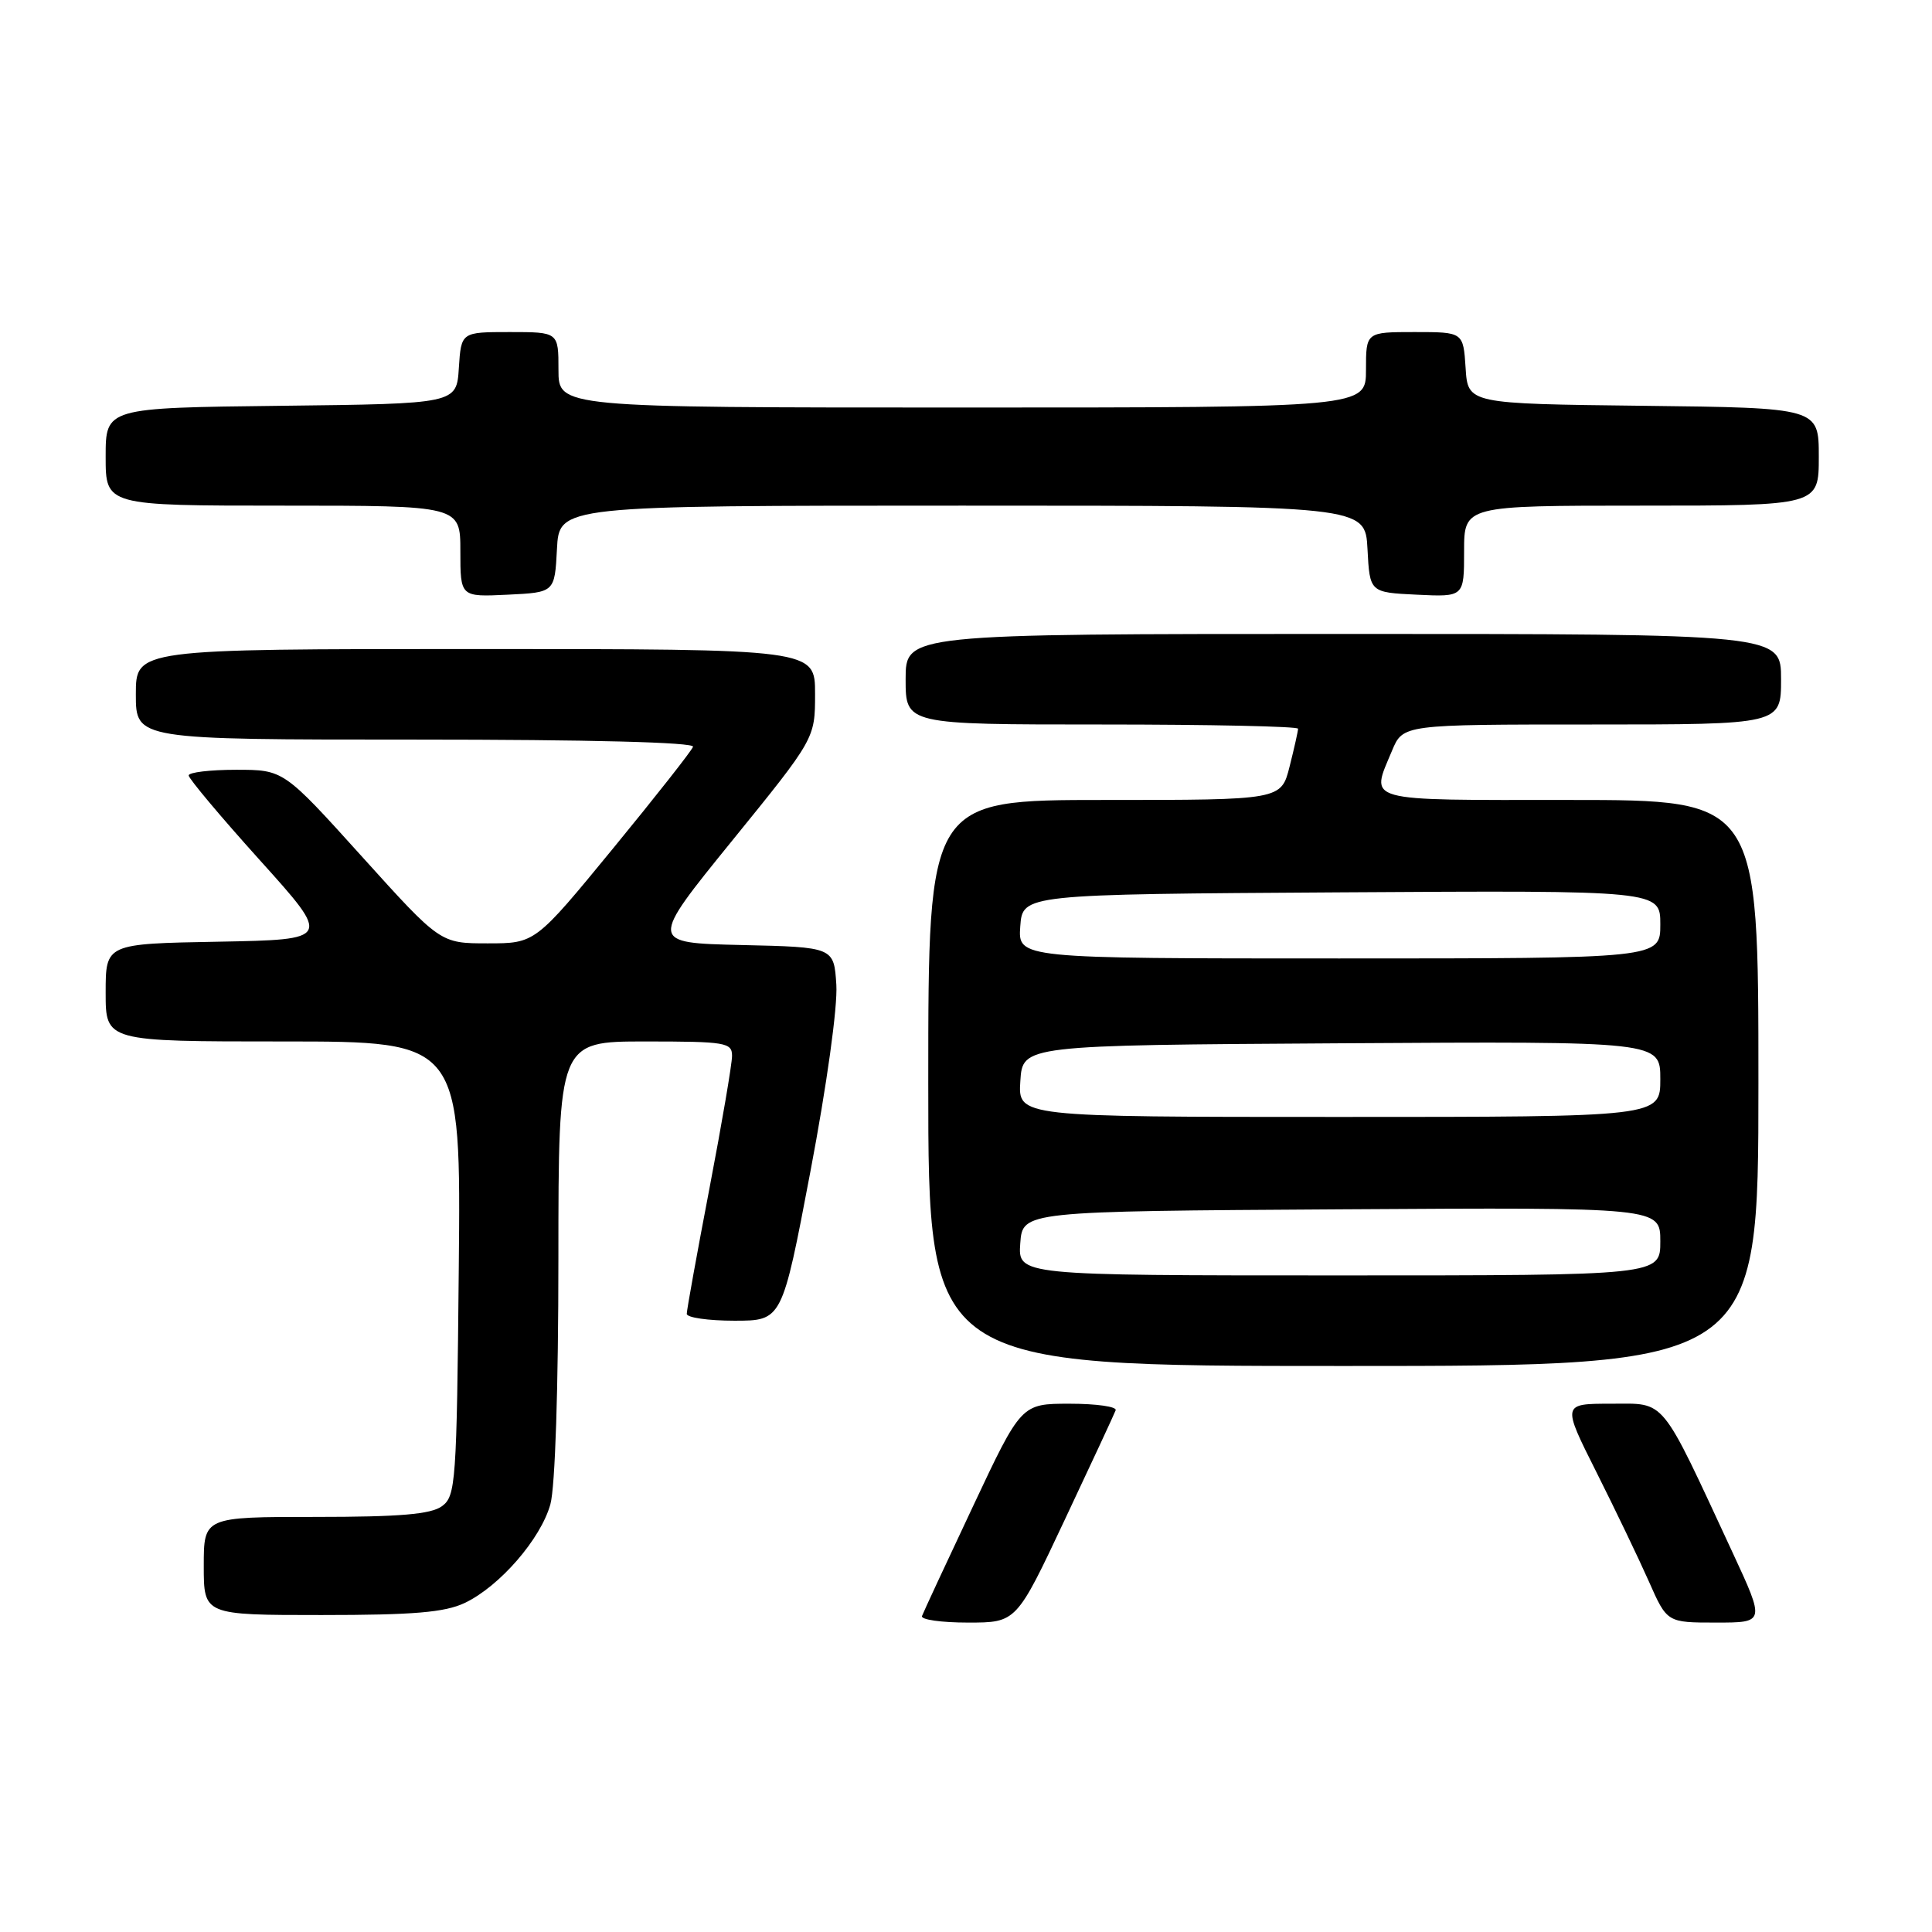 <?xml version="1.0" encoding="UTF-8" standalone="no"?>
<!DOCTYPE svg PUBLIC "-//W3C//DTD SVG 1.1//EN" "http://www.w3.org/Graphics/SVG/1.1/DTD/svg11.dtd" >
<svg xmlns="http://www.w3.org/2000/svg" xmlns:xlink="http://www.w3.org/1999/xlink" version="1.1" viewBox="0 0 256 256">
 <g >
 <path fill="currentColor"
d=" M 141.09 201.37 C 144.62 193.88 147.65 187.36 147.83 186.87 C 148.02 186.39 145.28 186.00 141.74 186.00 C 135.32 186.00 135.32 186.00 128.91 199.63 C 125.38 207.12 122.35 213.64 122.17 214.13 C 121.98 214.61 124.72 215.00 128.26 215.00 C 134.68 215.00 134.68 215.00 141.09 201.37 Z  M 229.59 205.75 C 219.88 184.84 220.82 186.00 213.47 186.00 C 206.98 186.00 206.98 186.00 211.52 195.04 C 214.02 200.02 217.15 206.54 218.48 209.54 C 220.89 215.00 220.89 215.00 227.39 215.00 C 233.88 215.00 233.88 215.00 229.59 205.75 Z  M 61.58 212.40 C 66.20 210.20 71.65 203.93 72.93 199.32 C 73.56 197.04 73.99 183.93 73.99 166.75 C 74.00 138.00 74.00 138.00 85.50 138.00 C 96.16 138.00 97.00 138.14 97.00 139.91 C 97.00 140.97 95.65 148.88 94.00 157.50 C 92.35 166.12 91.00 173.58 91.00 174.09 C 91.00 174.59 93.84 175.00 97.31 175.00 C 103.63 175.00 103.63 175.00 107.38 155.25 C 109.56 143.77 111.00 133.41 110.82 130.50 C 110.50 125.50 110.50 125.50 98.26 125.22 C 86.02 124.94 86.02 124.94 97.01 111.40 C 108.00 97.86 108.00 97.86 108.00 91.93 C 108.00 86.00 108.00 86.00 63.00 86.00 C 18.00 86.00 18.00 86.00 18.00 92.00 C 18.00 98.00 18.00 98.00 55.08 98.00 C 78.17 98.00 92.04 98.36 91.83 98.95 C 91.65 99.48 86.87 105.55 81.21 112.45 C 70.91 125.00 70.91 125.00 64.62 125.00 C 58.34 125.00 58.34 125.00 47.96 113.50 C 37.58 102.00 37.58 102.00 31.29 102.00 C 27.83 102.00 25.00 102.34 25.00 102.75 C 25.00 103.16 29.25 108.23 34.45 114.00 C 43.91 124.50 43.91 124.50 28.95 124.78 C 14.00 125.05 14.00 125.05 14.00 131.53 C 14.00 138.00 14.00 138.00 37.54 138.00 C 61.08 138.00 61.08 138.00 60.79 168.08 C 60.52 196.52 60.39 198.24 58.56 199.58 C 57.09 200.65 53.01 201.00 41.81 201.00 C 27.00 201.00 27.00 201.00 27.00 207.50 C 27.00 214.00 27.00 214.00 42.60 214.00 C 54.84 214.00 58.93 213.65 61.58 212.40 Z  M 233.00 143.50 C 233.00 106.00 233.00 106.00 208.00 106.00 C 180.33 106.00 181.58 106.35 184.45 99.47 C 185.90 96.00 185.90 96.00 210.95 96.00 C 236.00 96.00 236.00 96.00 236.00 90.00 C 236.00 84.00 236.00 84.00 178.00 84.00 C 120.00 84.00 120.00 84.00 120.00 90.00 C 120.00 96.00 120.00 96.00 146.00 96.00 C 160.30 96.00 172.00 96.25 172.00 96.56 C 172.00 96.86 171.50 99.11 170.88 101.56 C 169.76 106.00 169.76 106.00 146.38 106.00 C 123.00 106.00 123.00 106.00 123.00 143.50 C 123.00 181.00 123.00 181.00 178.00 181.00 C 233.00 181.00 233.00 181.00 233.00 143.50 Z  M 73.80 72.75 C 74.10 67.00 74.10 67.00 127.50 67.00 C 180.90 67.00 180.90 67.00 181.20 72.75 C 181.50 78.50 181.50 78.50 187.75 78.80 C 194.00 79.10 194.00 79.10 194.00 73.05 C 194.00 67.00 194.00 67.00 217.50 67.00 C 241.00 67.00 241.00 67.00 241.00 60.52 C 241.00 54.04 241.00 54.04 217.75 53.77 C 194.50 53.50 194.50 53.50 194.20 48.75 C 193.89 44.00 193.89 44.00 187.45 44.00 C 181.00 44.00 181.00 44.00 181.00 49.00 C 181.00 54.00 181.00 54.00 127.50 54.00 C 74.00 54.00 74.00 54.00 74.00 49.00 C 74.00 44.00 74.00 44.00 67.55 44.00 C 61.11 44.00 61.11 44.00 60.80 48.75 C 60.50 53.50 60.50 53.50 37.25 53.77 C 14.00 54.04 14.00 54.04 14.00 60.52 C 14.00 67.00 14.00 67.00 37.50 67.00 C 61.00 67.00 61.00 67.00 61.00 73.05 C 61.00 79.10 61.00 79.10 67.25 78.80 C 73.50 78.50 73.50 78.50 73.80 72.75 Z  M 135.19 164.75 C 135.50 160.50 135.50 160.50 177.75 160.24 C 220.00 159.98 220.00 159.98 220.00 164.49 C 220.00 169.00 220.00 169.00 177.44 169.00 C 134.89 169.00 134.89 169.00 135.19 164.75 Z  M 135.20 143.25 C 135.50 138.50 135.50 138.50 177.75 138.24 C 220.00 137.98 220.00 137.98 220.00 142.99 C 220.00 148.00 220.00 148.00 177.45 148.00 C 134.89 148.00 134.89 148.00 135.20 143.25 Z  M 135.19 122.75 C 135.50 118.50 135.50 118.50 177.75 118.24 C 220.00 117.98 220.00 117.98 220.00 122.49 C 220.00 127.00 220.00 127.00 177.44 127.00 C 134.89 127.00 134.89 127.00 135.19 122.75 Z "/>
</g>
</svg>